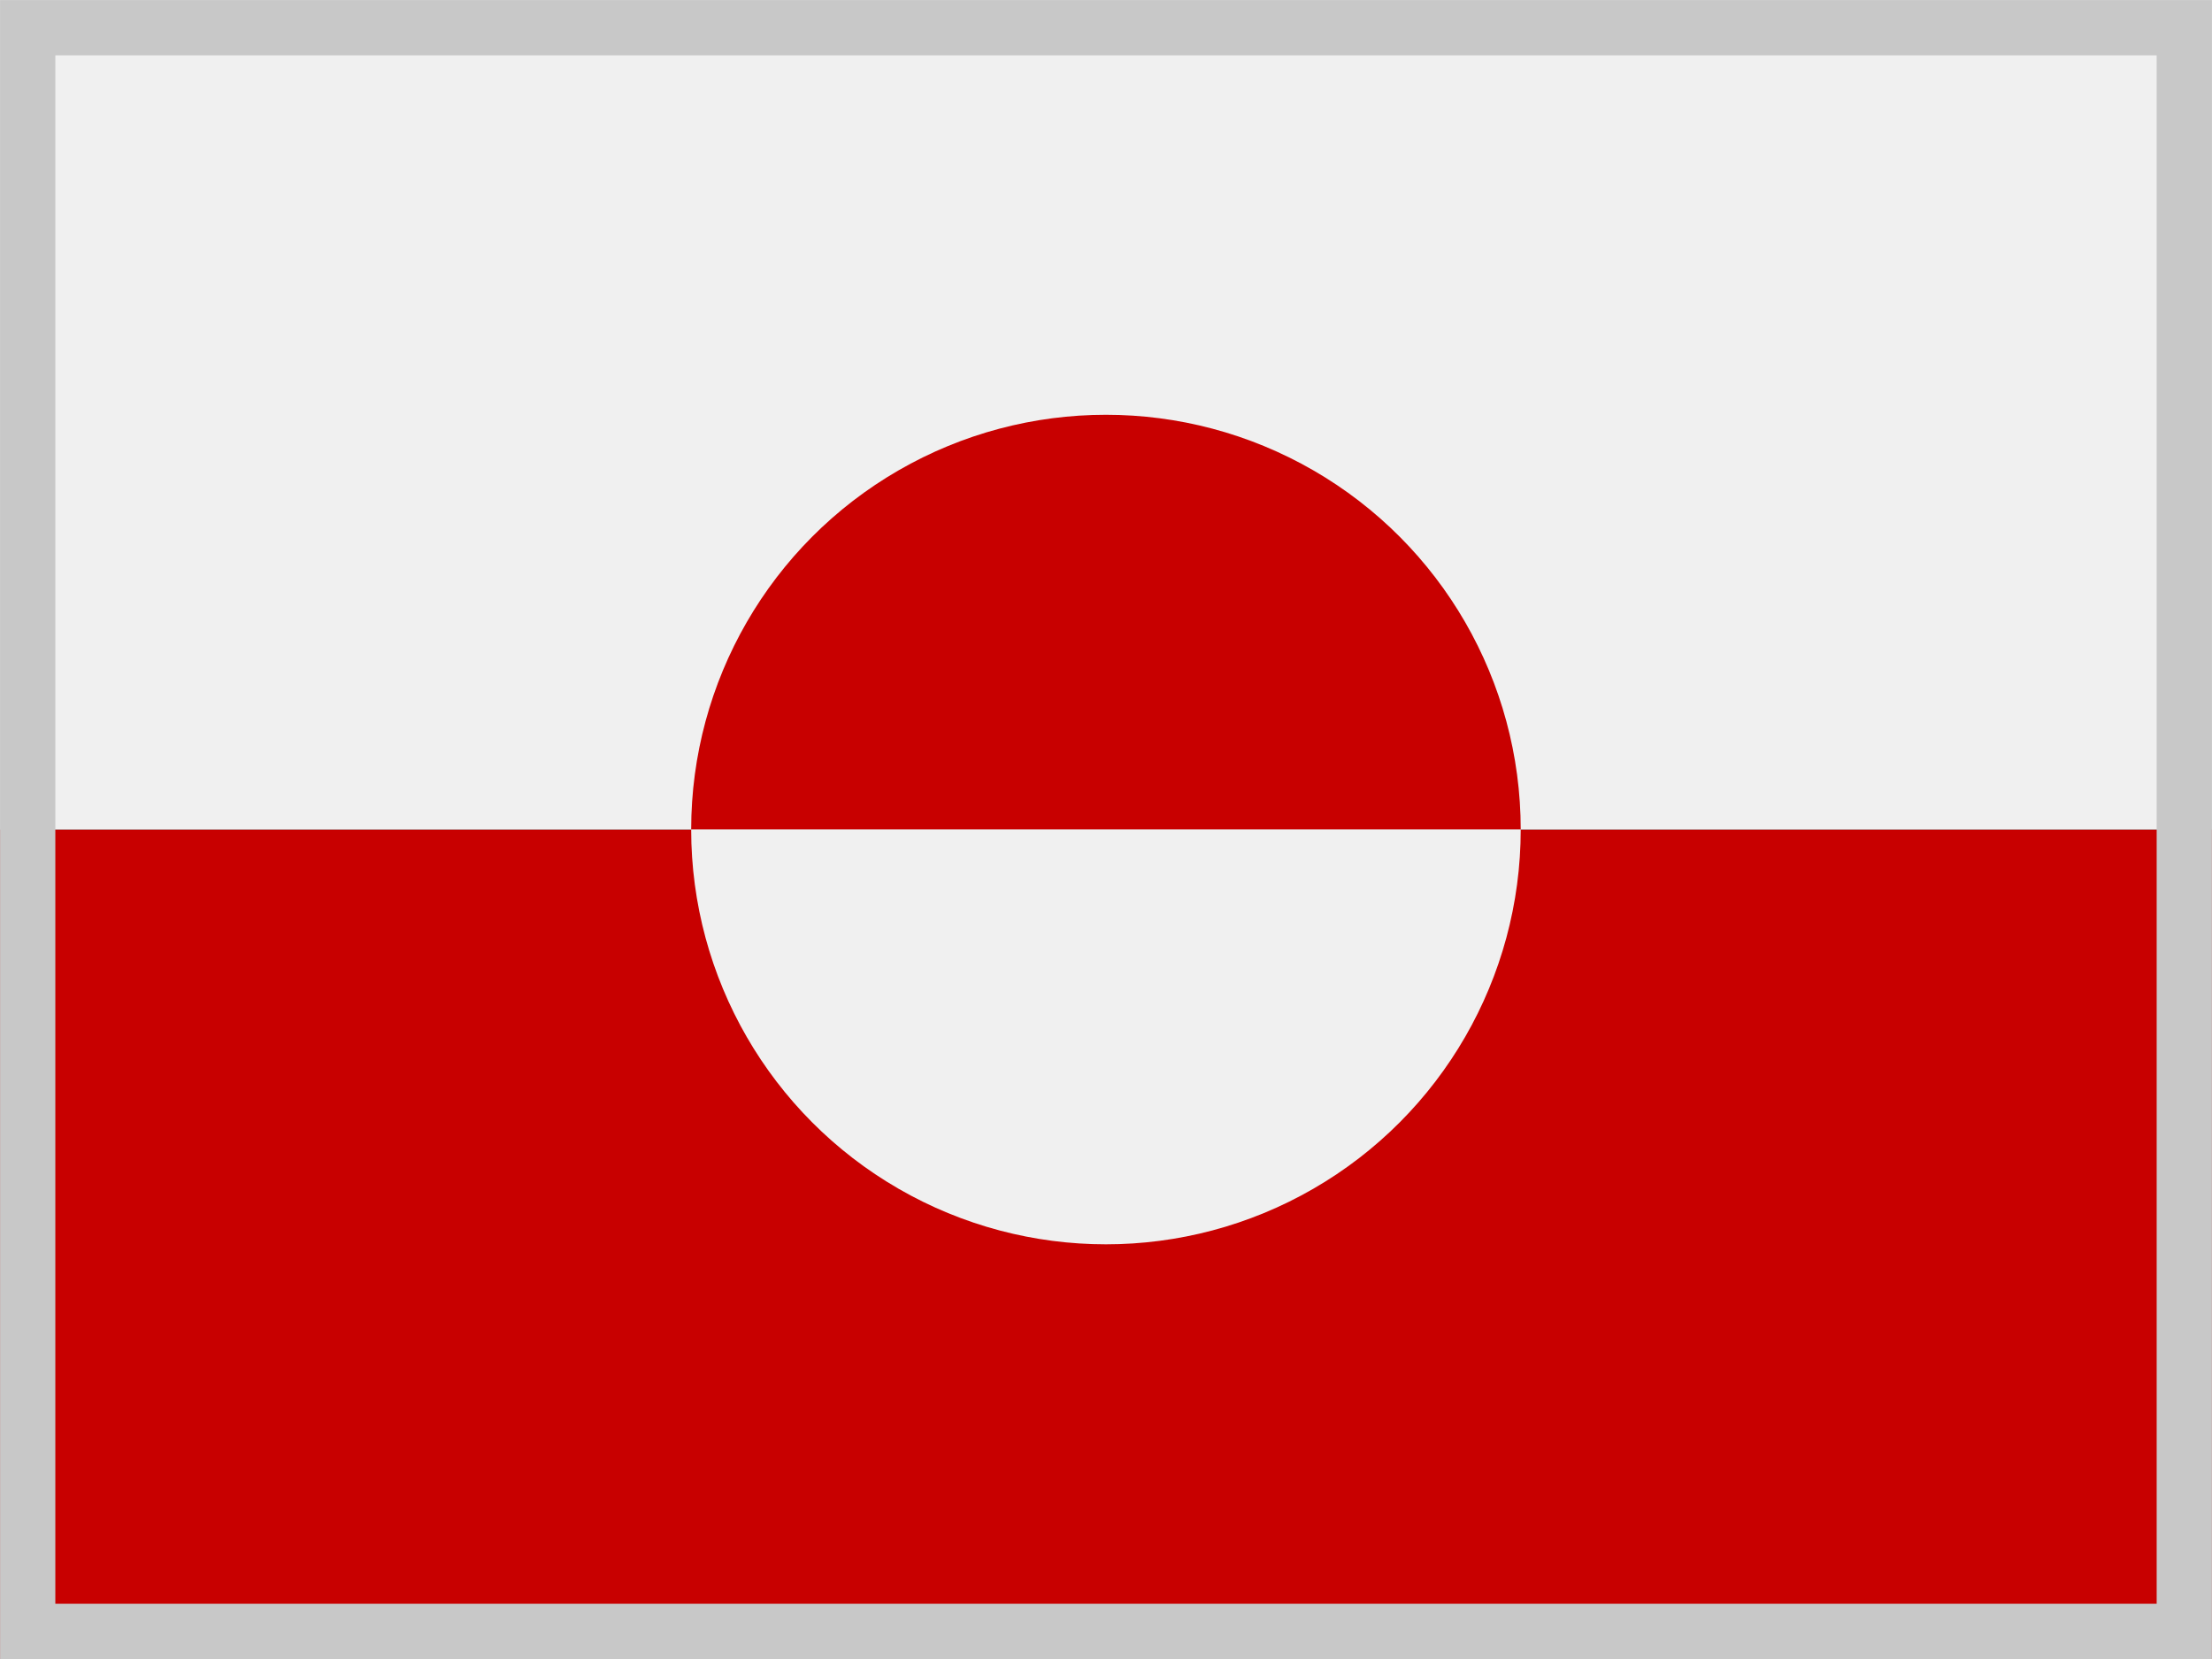 <?xml version="1.0" encoding="UTF-8" standalone="no"?>
<!-- Created with Inkscape (http://www.inkscape.org/) -->

<svg
   xmlns:dc="http://purl.org/dc/elements/1.1/"
   xmlns:cc="http://creativecommons.org/ns#"
   xmlns:rdf="http://www.w3.org/1999/02/22-rdf-syntax-ns#"
   xmlns:svg="http://www.w3.org/2000/svg"
   xmlns="http://www.w3.org/2000/svg"
   xmlns:sodipodi="http://sodipodi.sourceforge.net/DTD/sodipodi-0.dtd"
   xmlns:inkscape="http://www.inkscape.org/namespaces/inkscape"
   width="80"
   height="60"
   viewBox="0 0 21.167 15.875"
   version="1.1"
   id="svg8"
   inkscape:version="0.92.5 (2060ec1f9f, 2020-04-08)"
   sodipodi:docname="easy_greenland.svg">
  <rect x="0" y="0" width="21.167" height="15.875" fill="#333333" stroke="none"/>
  <defs
     id="defs2">
    <clipPath
       clipPathUnits="userSpaceOnUse"
       id="clipPath844">
      <circle
         style="opacity:1;fill:#f2fc08;fill-opacity:0.99;stroke:none;stroke-width:3.704;stroke-linejoin:round;stroke-miterlimit:4;stroke-dasharray:none;stroke-opacity:1;paint-order:normal"
         id="circle846"
         cx="35.577"
         cy="302.292"
         r="3.969"
         clip-path="none" />
    </clipPath>
    <clipPath
       clipPathUnits="userSpaceOnUse"
       id="clipPath879">
      <circle
         style="opacity:1;fill:#f2fc08;fill-opacity:0.99;stroke:none;stroke-width:3.704;stroke-linejoin:round;stroke-miterlimit:4;stroke-dasharray:none;stroke-opacity:1;paint-order:normal"
         id="circle881"
         cx="35.577"
         cy="302.292"
         r="3.969"
         clip-path="none" />
    </clipPath>
    <clipPath
       clipPathUnits="userSpaceOnUse"
       id="clipPath844-2">
      <circle
         style="opacity:1;fill:#f2fc08;fill-opacity:0.99;stroke:none;stroke-width:3.704;stroke-linejoin:round;stroke-miterlimit:4;stroke-dasharray:none;stroke-opacity:1;paint-order:normal"
         id="circle846-9"
         cx="35.577"
         cy="302.292"
         r="3.969"
         clip-path="none" />
    </clipPath>
    <clipPath
       clipPathUnits="userSpaceOnUse"
       id="clipPath879-1">
      <circle
         style="opacity:1;fill:#f2fc08;fill-opacity:0.99;stroke:none;stroke-width:3.704;stroke-linejoin:round;stroke-miterlimit:4;stroke-dasharray:none;stroke-opacity:1;paint-order:normal"
         id="circle881-2"
         cx="35.577"
         cy="302.292"
         r="3.969"
         clip-path="none" />
    </clipPath>
  </defs>
  <sodipodi:namedview
     id="base"
     pagecolor="#ffffff"
     bordercolor="#666666"
     borderopacity="1.0"
     inkscape:pageopacity="0.0"
     inkscape:pageshadow="2"
     inkscape:zoom="5.6"
     inkscape:cx="35.951498"
     inkscape:cy="34.514257"
     inkscape:document-units="mm"
     inkscape:current-layer="layer1"
     showgrid="false"
     units="px"
     inkscape:window-width="1920"
     inkscape:window-height="1016"
     inkscape:window-x="0"
     inkscape:window-y="27"
     inkscape:window-maximized="1" />
  <g
     inkscape:label="Layer 1"
     inkscape:groupmode="layer"
     id="layer1"
     transform="translate(0,-281.125)">
    <rect
       style="opacity:1;fill:#c80000;fill-opacity:1;stroke:none;stroke-width:0.82;stroke-linejoin:round;stroke-miterlimit:4;stroke-dasharray:none;stroke-opacity:1;paint-order:normal"
       id="rect815"
       width="21.167"
       height="7.938"
       x="0"
       y="289.062" />
    <rect
       style="opacity:1;fill:#f0f0f0;fill-opacity:1;stroke:none;stroke-width:2.518;stroke-linejoin:round;stroke-miterlimit:4;stroke-dasharray:none;stroke-opacity:1;paint-order:normal"
       id="rect819"
       width="21.167"
       height="7.938"
       x="0"
       y="281.125" />
    <rect
       style="opacity:1;fill:none;fill-opacity:0.99;stroke:#c8c8c8;stroke-width:0.529;stroke-linejoin:miter;stroke-miterlimit:4;stroke-dasharray:none;stroke-opacity:1;paint-order:normal"
       id="rect889"
       width="20.637"
       height="15.346"
       x="0.265"
       y="281.39" />
    <rect
       style="opacity:1;fill:#c80000;fill-opacity:1;stroke:none;stroke-width:2.518;stroke-linejoin:round;stroke-miterlimit:4;stroke-dasharray:none;stroke-opacity:1;paint-order:normal"
       id="rect819-6-7"
       width="21.167"
       height="7.938"
       x="24.994"
       y="294.354"
       clip-path="url(#clipPath879-1)"
       transform="translate(-24.994,-13.229)" />
    <rect
       style="opacity:1;fill:#f0f0f0;fill-opacity:1;stroke:none;stroke-width:0.82;stroke-linejoin:round;stroke-miterlimit:4;stroke-dasharray:none;stroke-opacity:1;paint-order:normal"
       id="rect815-3-6-0"
       width="21.167"
       height="7.938"
       x="24.994"
       y="302.292"
       clip-path="url(#clipPath844-2)"
       transform="translate(-24.994,-13.229)" />
  </g>
</svg>
